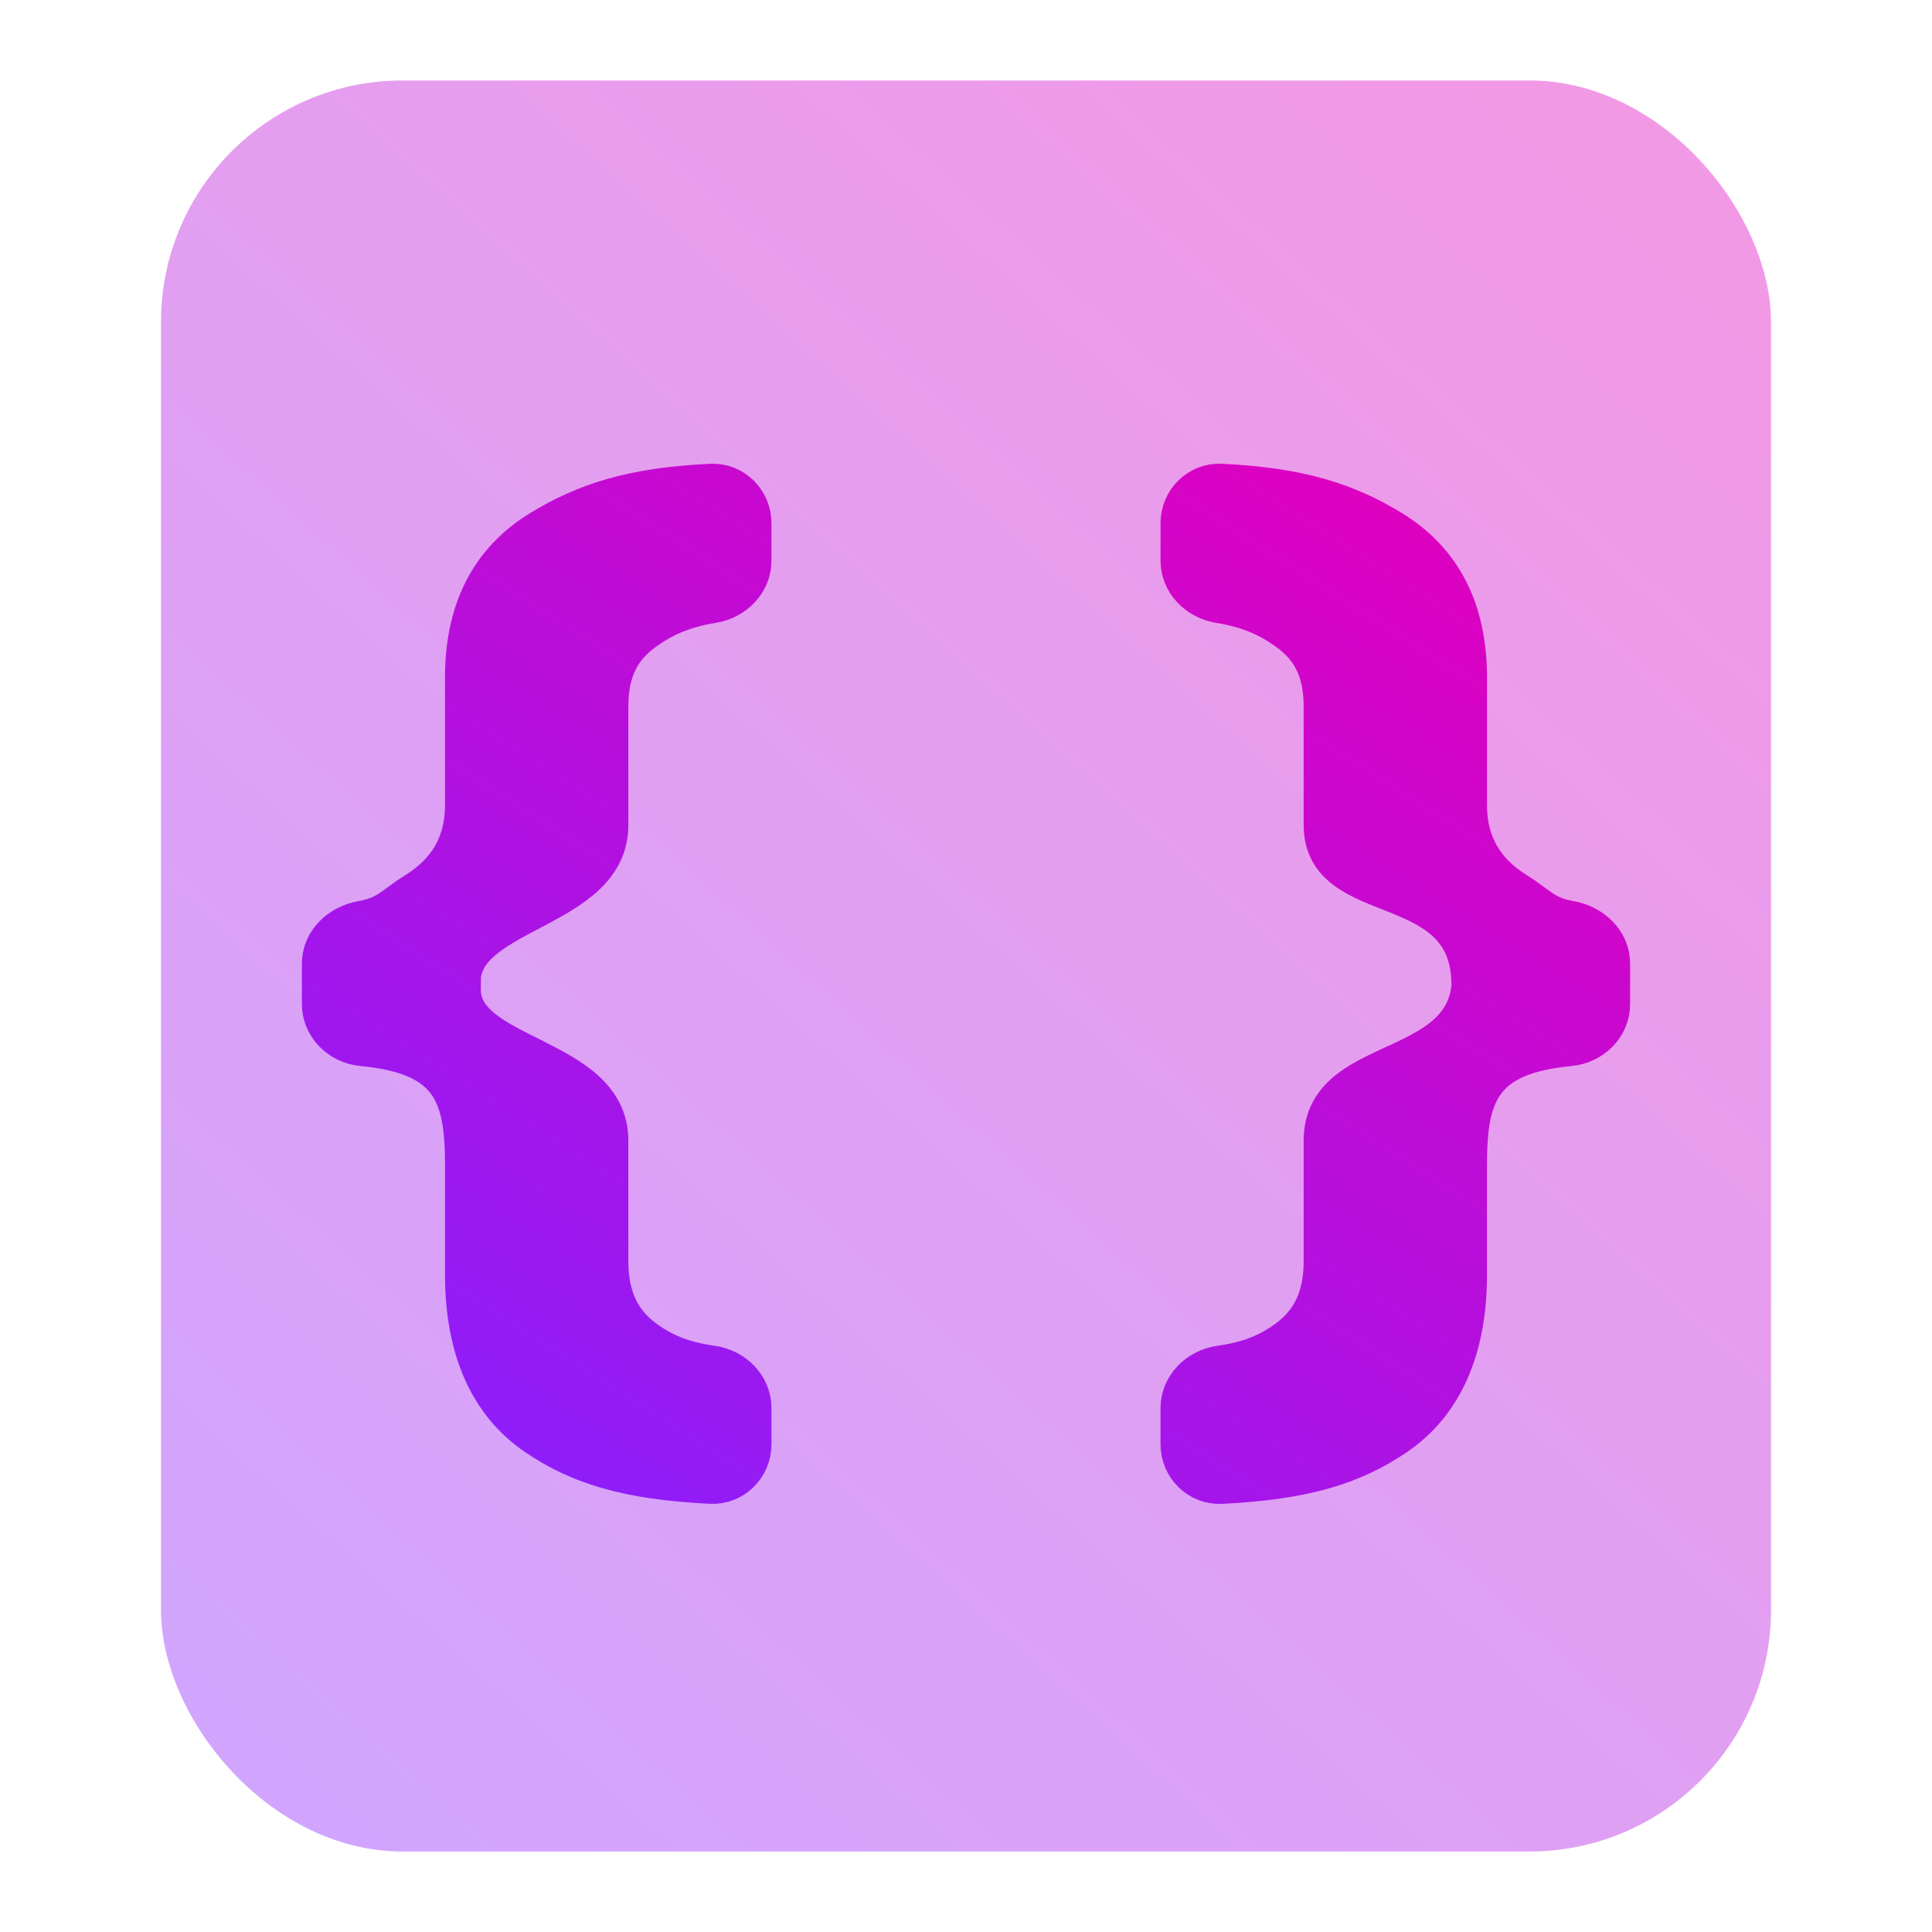 <?xml version="1.0" encoding="UTF-8" standalone="no"?>
<svg
   width="48"
   height="48"
   viewBox="0 0 48 48"
   fill="none"
   version="1.1"
   id="svg6"
   sodipodi:docname="verb.svg"
   inkscape:version="1.3 (0e150ed6c4, 2023-07-21)"
   xmlns:inkscape="http://www.inkscape.org/namespaces/inkscape"
   xmlns:sodipodi="http://sodipodi.sourceforge.net/DTD/sodipodi-0.dtd"
   xmlns="http://www.w3.org/2000/svg"
   xmlns:svg="http://www.w3.org/2000/svg">
  <sodipodi:namedview
     id="namedview6"
     pagecolor="#ffffff"
     bordercolor="#000000"
     borderopacity="0.25"
     inkscape:showpageshadow="2"
     inkscape:pageopacity="0.0"
     inkscape:pagecheckerboard="0"
     inkscape:deskcolor="#d1d1d1"
     inkscape:zoom="11.85877"
     inkscape:cx="18.087879"
     inkscape:cy="22.725797"
     inkscape:window-width="1550"
     inkscape:window-height="1005"
     inkscape:window-x="184"
     inkscape:window-y="36"
     inkscape:window-maximized="1"
     inkscape:current-layer="svg6" />
  <rect
     opacity="0.4"
     x="4"
     y="2"
     width="40"
     height="44"
     rx="6"
     fill="url(#paint0_linear_54_96)"
     id="rect1" />
  <path
     d="m 18.667,13 c 0,-0.552 -0.449,-1.004 -1,-0.978 -1.944,0.091 -3.109,0.467 -4.221,1.144 -1.28,0.775 -1.89,2.011 -1.89,3.668 V 20 c 0,0.988 -0.441,1.678 -1.221,2.167 C 9.776,22.514 9.64,22.767 8.997,22.879 8.453,22.974 8,23.392 8,23.944 v 1.001 c 0,0.552 0.45,0.99 1,1.042 2.24,0.211 2.556,1.214 2.556,2.957 v 2.724 c 0,1.815 0.581,3.191 1.778,4 1.049,0.711 2.236,1.092 4.325,1.194 0.555,0.027 1.008,-0.425 1.008,-0.981 v -0.897 c 0,-0.546 -0.441,-0.978 -0.982,-1.054 C 16.928,33.825 16.439,33.602 16,33.278 15.396,32.832 15.111,32.204 15.111,31.333 v -2.999 c 0,-2.106 -3.68,-2.029 -3.666,-3.761 -0.063,-0.01 -0.112,-0.064 -0.112,-0.128 v 0 c 0,-0.064 0.048,-0.118 0.11,-0.128 0.103,-1.72 3.668,-1.732 3.668,-3.817 v -2.944 c 0,-0.871 0.284,-1.454 0.889,-1.888 0.45,-0.327 0.947,-0.564 1.71,-0.688 0.53,-0.086 0.957,-0.515 0.957,-1.052 z m 11.667,-0.978 C 29.782,11.996 29.333,12.448 29.333,13 v 0.928 c 0,0.537 0.427,0.965 0.957,1.052 0.763,0.124 1.26,0.362 1.71,0.688 0.604,0.434 0.889,1.017 0.889,1.888 v 2.944 c 0,2.085 3.534,1.143 3.668,3.817 0.063,0.01 0.11,0.064 0.11,0.128 v 0 c 0,0.064 -0.048,0.119 -0.112,0.128 -0.294,2.178 -3.666,1.656 -3.666,3.761 v 2.999 c 0,0.871 -0.284,1.499 -0.889,1.945 -0.439,0.324 -0.928,0.547 -1.685,0.653 -0.541,0.076 -0.982,0.507 -0.982,1.054 v 0.897 c 0,0.555 0.453,1.008 1.008,0.981 2.089,-0.102 3.276,-0.483 4.325,-1.194 1.196,-0.809 1.778,-2.185 1.778,-4 V 28.944 c 0,-1.743 0.316,-2.745 2.556,-2.957 0.55,-0.052 1,-0.49 1,-1.042 V 23.944 C 40,23.392 39.547,22.974 39.003,22.879 38.36,22.767 38.225,22.514 37.668,22.167 36.885,21.678 36.444,20.988 36.444,20 v -3.166 c 0,-1.657 -0.61,-2.893 -1.888,-3.668 -1.113,-0.677 -2.279,-1.053 -4.223,-1.144 z"
     fill="url(#paint1_linear_54_96)"
     stroke="url(#paint2_linear_54_96)"
     id="path1"
     sodipodi:nodetypes="sccsscssscssccssccsscsscssccsscssccsscsscsscsssccsssssccsscc" />
  <defs
     id="defs6">
    <linearGradient
       id="paint0_linear_54_96"
       x1="36.761"
       y1="2"
       x2="0.202"
       y2="42.579"
       gradientUnits="userSpaceOnUse">
      <stop
         stop-color="#DE00C0"
         id="stop1" />
      <stop
         offset="1"
         stop-color="#8720FF"
         id="stop2" />
    </linearGradient>
    <linearGradient
       id="paint1_linear_54_96"
       x1="34.209"
       y1="12"
       x2="15.365"
       y2="41.581"
       gradientUnits="userSpaceOnUse">
      <stop
         stop-color="#DE00C0"
         id="stop3" />
      <stop
         offset="1"
         stop-color="#8720FF"
         id="stop4" />
    </linearGradient>
    <linearGradient
       id="paint2_linear_54_96"
       x1="34.209"
       y1="12"
       x2="15.365"
       y2="41.581"
       gradientUnits="userSpaceOnUse">
      <stop
         stop-color="#DE00C0"
         id="stop5" />
      <stop
         offset="1"
         stop-color="#8720FF"
         id="stop6" />
    </linearGradient>
  </defs>
</svg>
